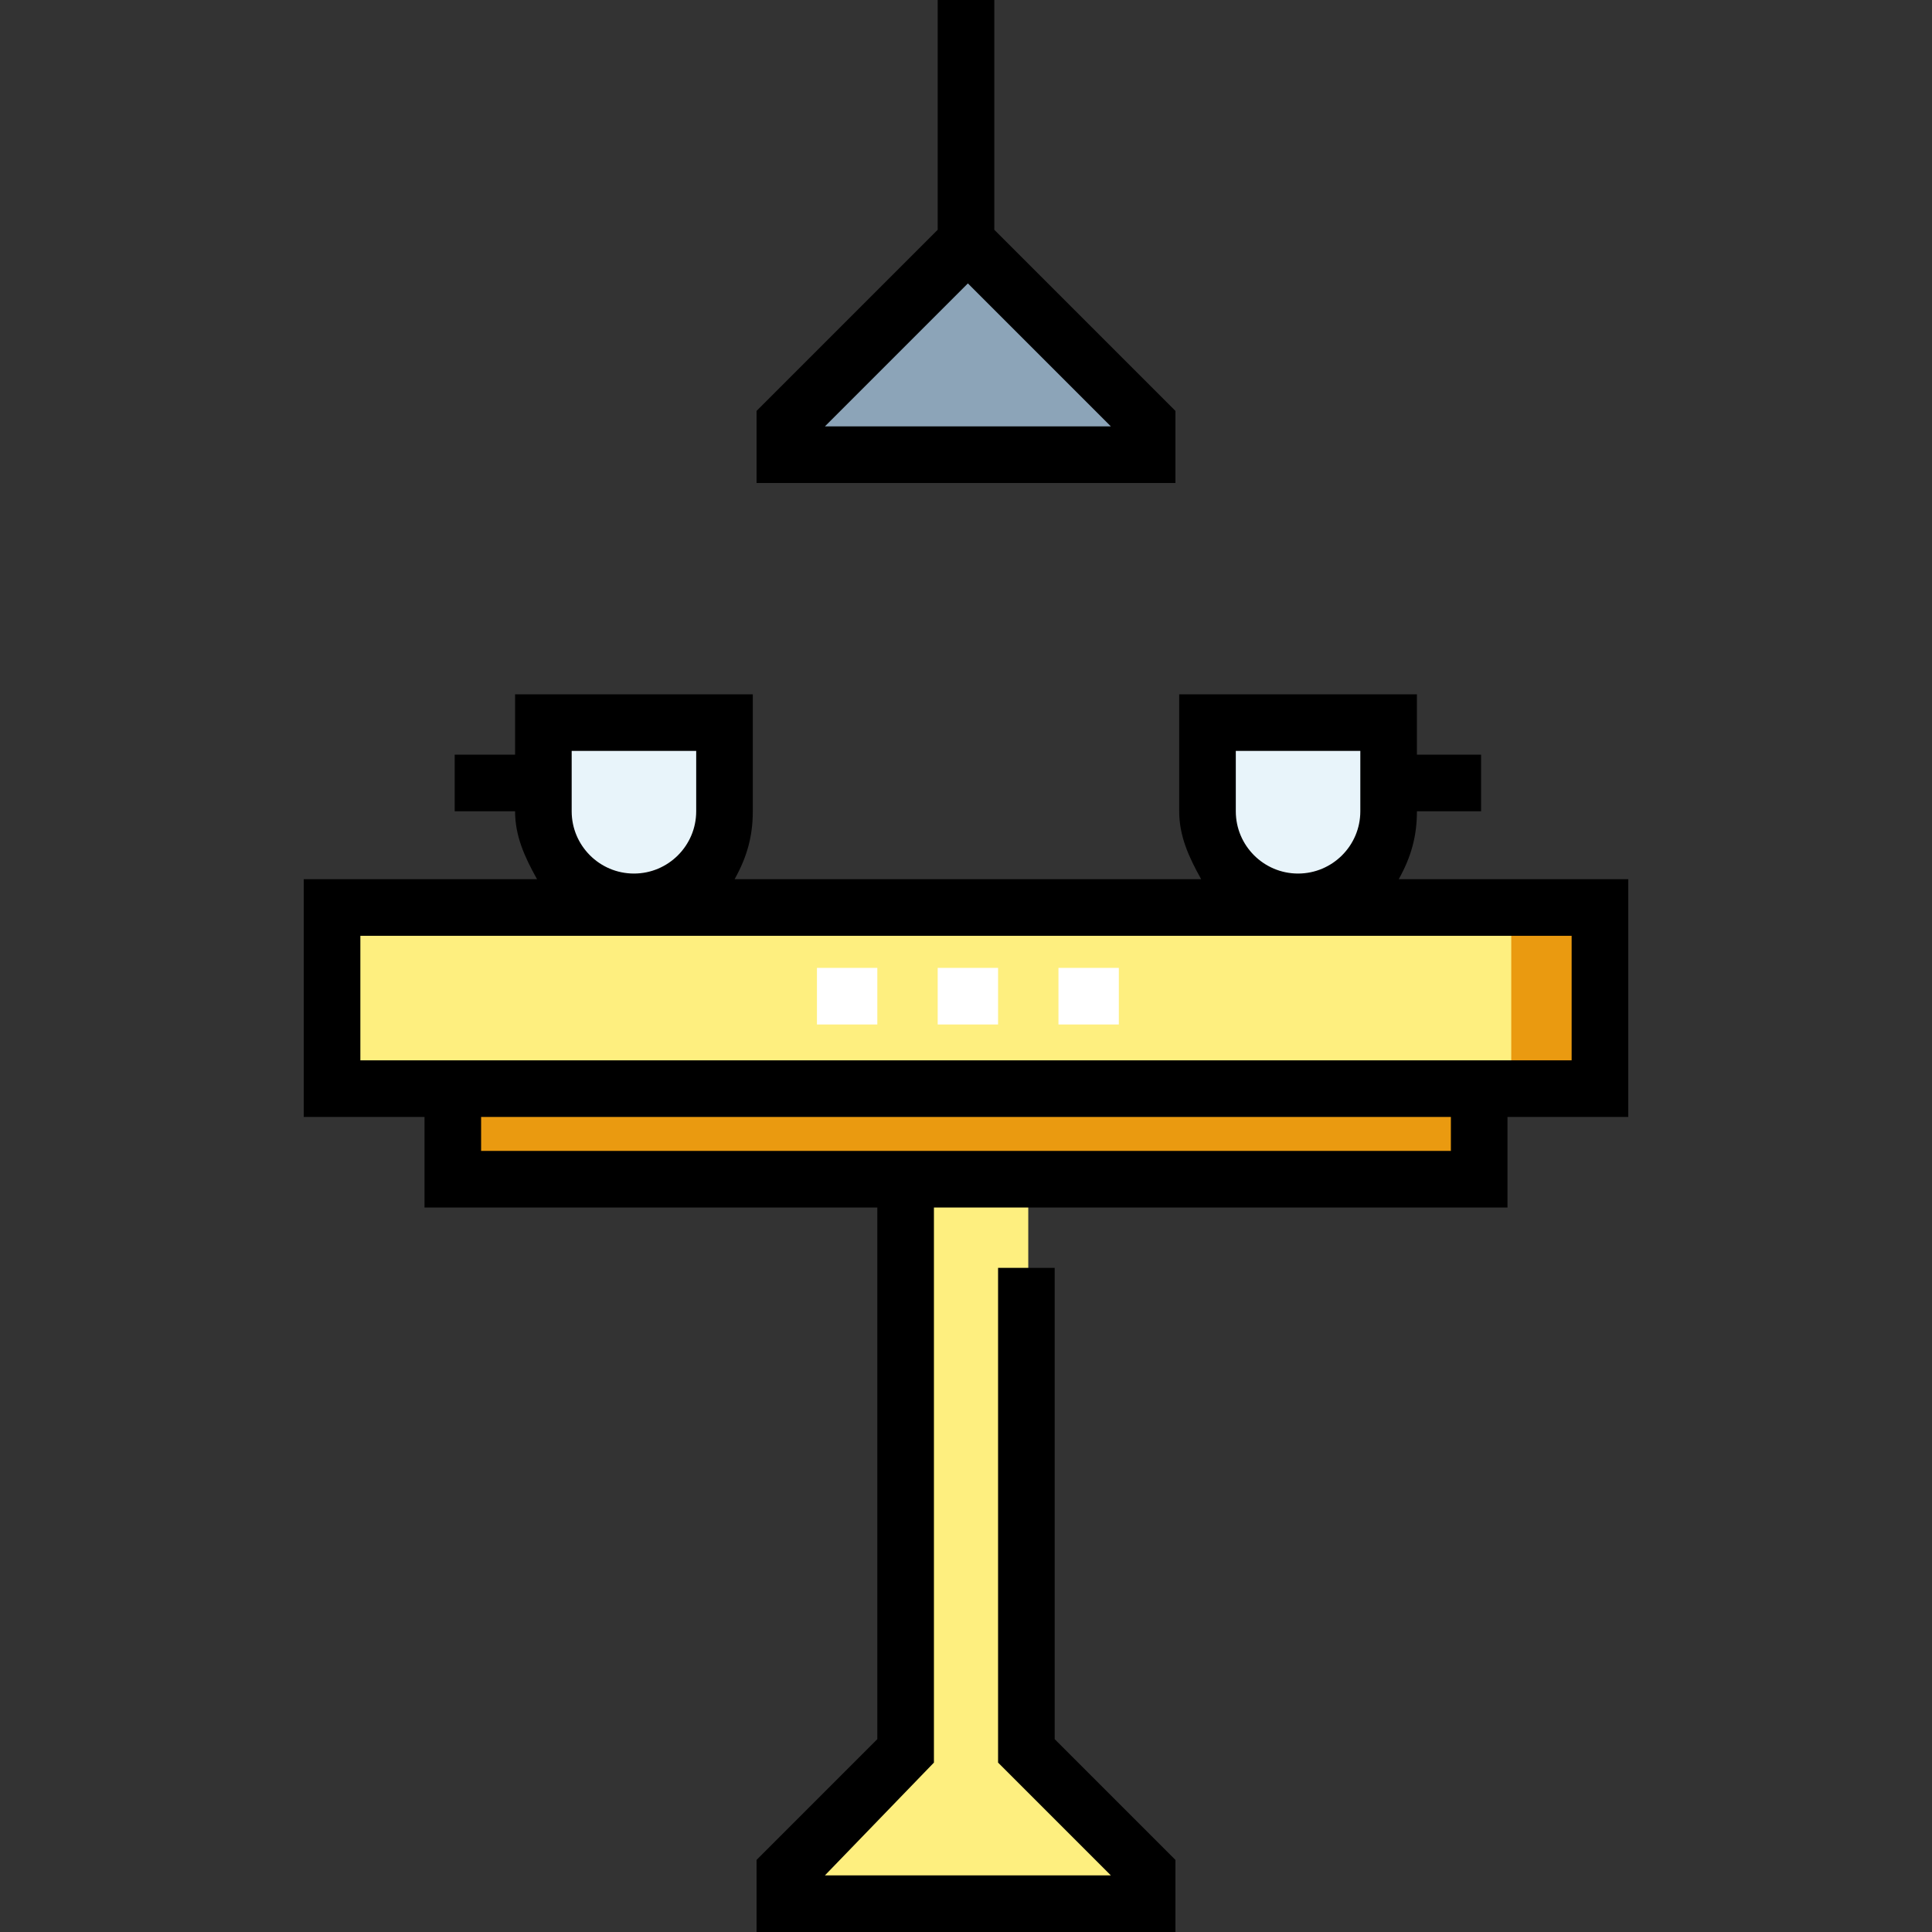<?xml version="1.0" encoding="iso-8859-1"?>
<!-- Generator: Adobe Illustrator 19.0.0, SVG Export Plug-In . SVG Version: 6.00 Build 0)  -->
<svg xmlns="http://www.w3.org/2000/svg" xmlns:xlink="http://www.w3.org/1999/xlink" version="1.1" id="Layer_1" x="0px" y="0px" viewBox="0 0 512 512" style="enable-background:new 0 0 512 512;" xml:space="preserve" width="512" height="512">
<rect x="0" y="0" width="512" height="512" fill="#333333" stroke="none"/>
<g>
	<polyline style="fill:#FEEF7F;" points="272.5,312 272.5,464 304.5,496 304.5,504 208.5,504 208.5,496 240.5,464 240.5,312  "/>
	<polyline style="fill:#EA9A10;" points="392.5,288 392.5,312 120.5,312 120.5,288  "/>
	<rect x="88.5" y="240" style="fill:#FEEF7F;" width="336" height="48"/>
	<rect x="400.5" y="240" style="fill:#EA9A10;" width="24" height="48"/>
	<path style="fill:#E8F4FA;" d="M168.5,239L168.5,239c13.255,0,24-10.745,24-24v-24h-48v24C144.5,228.255,155.245,239,168.5,239z"/>
	<path style="fill:#E8F4FA;" d="M344.5,239L344.5,239c-13.255,0-24-10.745-24-24v-24h48v24C368.5,228.255,357.755,239,344.5,239z"/>
	<polygon style="fill:#8CA4B8;" points="208.5,120 208.5,112 256.5,64 304.5,112 304.5,120  "/>
	<g>
		<path d="M370.677,233c3.359-6,4.823-11.529,4.823-18h17v-15h-17v-16h-63v31c0,6.471,2.463,12,5.823,18H194.677    c3.359-6,4.823-11.529,4.823-18v-31h-63v16h-16v15h16c0,6.471,2.463,12,5.823,18H80.5v63h32v24h120v140.894l-32,32V512h111    v-19.106l-32-32V336h-15v131.106L294.394,497h-75.787l28.894-29.894V320h152v-24h32v-63H370.677z M327.5,199h33v16    c0,9.098-7.402,16.5-16.5,16.5c-9.098,0-16.5-7.402-16.5-16.5V199z M151.5,199h33v16c0,9.098-7.402,16.5-16.5,16.5    c-9.098,0-16.5-7.402-16.5-16.5V199z M384.5,305h-257v-9h257V305z M416.5,281h-321v-33h321V281z"/>
		<path d="M311.5,108.894l-48-48V0h-15v60.894l-48,48V128h111V108.894z M218.606,113L256.5,75.106L294.394,113H218.606z"/>
	</g>
	<g>
		<g>
			<rect x="280.5" y="256.5" style="fill:#FFFFFF;" width="16" height="15"/>
		</g>
		<g>
			<rect x="248.5" y="256.5" style="fill:#FFFFFF;" width="16" height="15"/>
		</g>
		<g>
			<rect x="216.5" y="256.5" style="fill:#FFFFFF;" width="16" height="15"/>
		</g>
	</g>
</g>















</svg>
